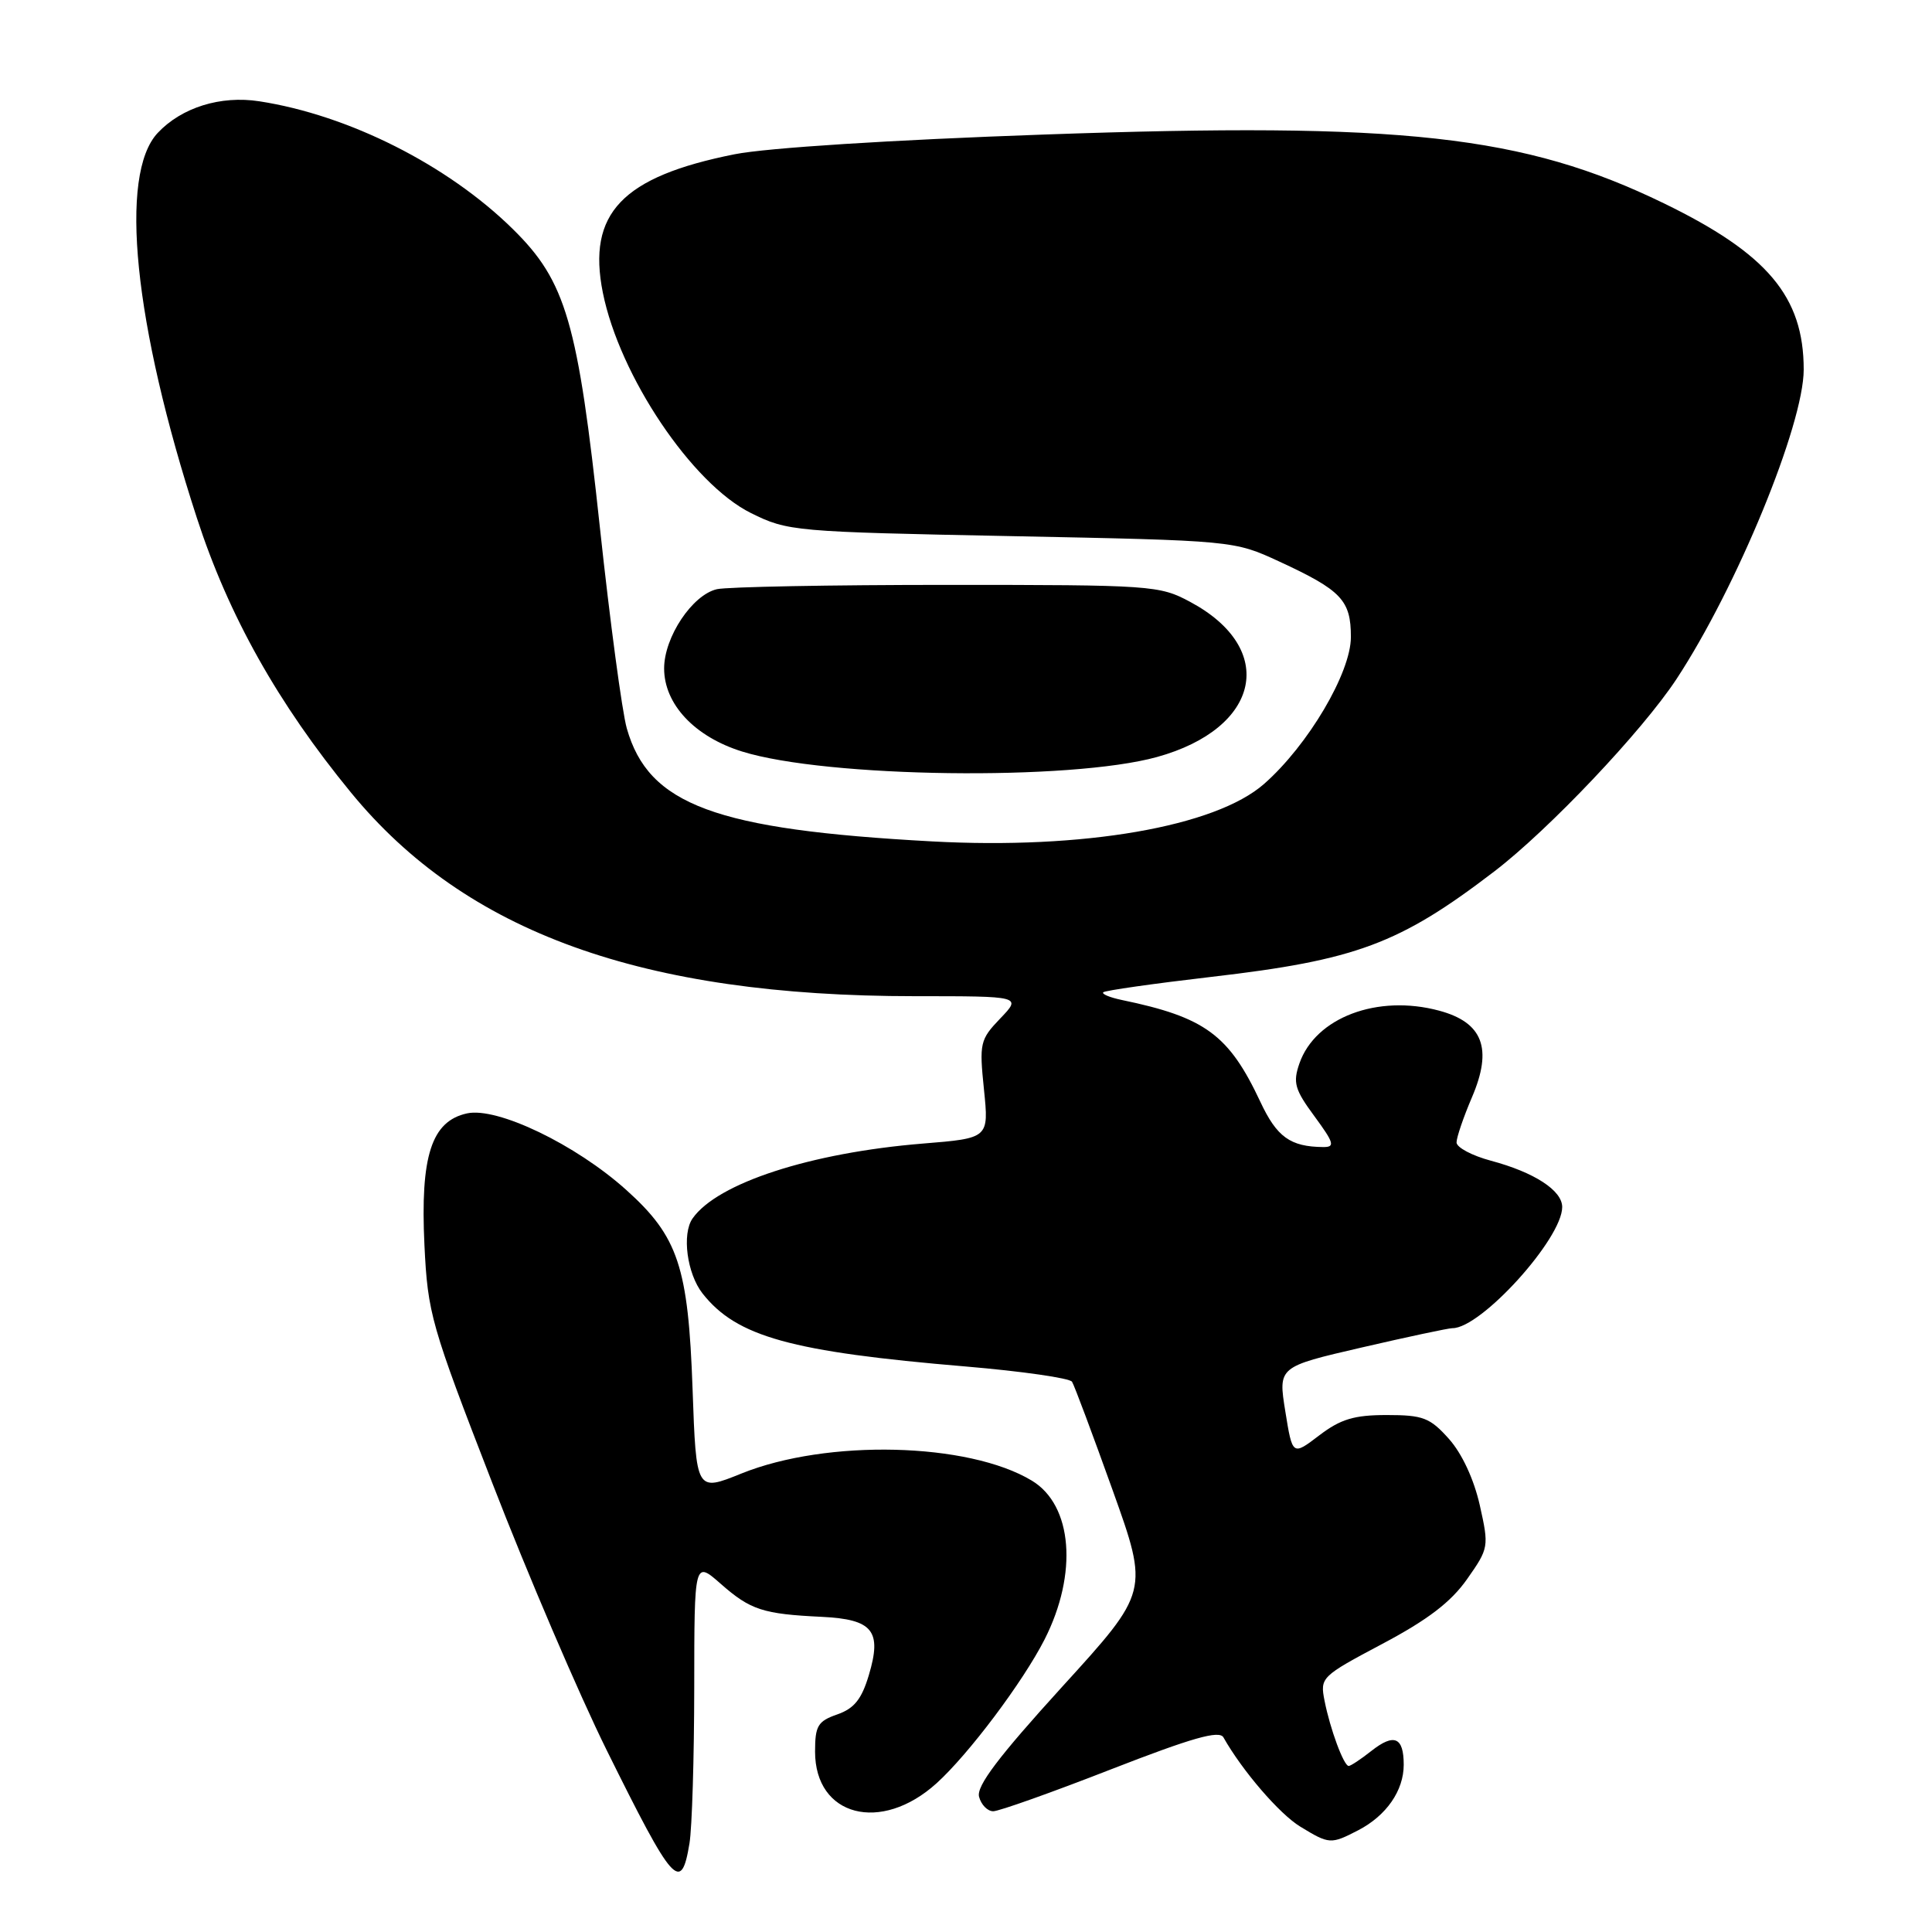 <?xml version="1.0" encoding="UTF-8" standalone="no"?>
<!DOCTYPE svg PUBLIC "-//W3C//DTD SVG 1.1//EN" "http://www.w3.org/Graphics/SVG/1.1/DTD/svg11.dtd" >
<svg xmlns="http://www.w3.org/2000/svg" xmlns:xlink="http://www.w3.org/1999/xlink" version="1.1" viewBox="0 0 256 256">
 <g >
 <path fill="currentColor"
d=" M 91.36 244.25 C 91.70 242.19 91.98 232.92 91.99 223.65 C 92.00 206.79 92.00 206.79 95.52 209.88 C 99.44 213.33 101.10 213.87 108.90 214.24 C 115.66 214.57 116.89 216.09 115.12 221.98 C 114.17 225.16 113.18 226.39 110.94 227.17 C 108.36 228.07 108.00 228.68 108.00 232.10 C 108.00 240.68 116.72 242.96 124.09 236.30 C 128.35 232.45 135.54 222.87 138.41 217.24 C 142.85 208.50 142.12 199.44 136.72 196.19 C 128.32 191.12 109.58 190.67 98.24 195.25 C 92.25 197.67 92.25 197.67 91.77 184.08 C 91.20 167.86 89.87 163.86 82.99 157.68 C 76.29 151.65 65.88 146.65 61.88 147.53 C 57.17 148.56 55.68 153.19 56.24 164.97 C 56.68 174.06 57.09 175.52 65.23 196.50 C 69.91 208.60 76.74 224.54 80.40 231.93 C 89.24 249.78 90.26 250.92 91.36 244.25 Z  M 179.99 242.51 C 183.70 240.58 186.00 237.27 186.00 233.84 C 186.00 230.17 184.73 229.63 181.71 232.01 C 180.32 233.11 178.97 234.00 178.71 234.00 C 178.06 234.00 176.25 229.12 175.51 225.36 C 174.90 222.27 175.05 222.13 183.17 217.82 C 189.19 214.63 192.26 212.28 194.39 209.25 C 197.28 205.14 197.31 204.96 196.08 199.45 C 195.30 196.00 193.72 192.60 191.99 190.66 C 189.48 187.85 188.57 187.50 183.75 187.50 C 179.42 187.50 177.64 188.04 174.80 190.20 C 171.26 192.90 171.26 192.90 170.31 187.01 C 169.36 181.11 169.36 181.11 180.43 178.55 C 186.52 177.14 191.93 175.99 192.45 175.99 C 196.22 176.03 207.00 164.14 207.00 159.94 C 207.00 157.74 203.31 155.34 197.55 153.80 C 195.05 153.13 193.00 152.04 193.00 151.38 C 193.00 150.71 193.92 148.02 195.04 145.40 C 197.81 138.94 196.50 135.48 190.70 133.92 C 182.53 131.72 174.30 134.82 172.18 140.91 C 171.30 143.45 171.55 144.36 174.17 147.91 C 176.77 151.45 176.93 152.00 175.34 151.99 C 170.97 151.95 169.19 150.67 167.00 145.99 C 162.83 137.10 159.68 134.79 148.63 132.50 C 147.05 132.17 145.95 131.71 146.19 131.48 C 146.42 131.25 152.87 130.33 160.52 129.44 C 179.68 127.22 185.44 125.08 198.00 115.47 C 205.24 109.93 217.58 96.90 222.13 90.00 C 230.12 77.86 239.00 56.27 239.00 48.97 C 239.00 39.31 234.20 33.61 220.45 26.93 C 201.89 17.92 185.87 16.14 138.28 17.83 C 118.10 18.54 101.62 19.59 97.34 20.44 C 82.42 23.41 77.78 28.28 79.88 38.78 C 82.10 49.82 91.70 64.11 99.50 67.98 C 104.38 70.40 105.20 70.47 134.00 71.04 C 163.50 71.63 163.50 71.63 169.50 74.40 C 177.76 78.22 179.00 79.53 179.00 84.41 C 179.00 89.15 173.32 98.76 167.49 103.88 C 161.03 109.55 143.52 112.58 123.50 111.49 C 94.76 109.93 85.93 106.66 83.05 96.50 C 82.43 94.30 80.83 82.38 79.50 70.00 C 76.57 42.67 75.00 37.28 67.95 30.35 C 59.31 21.85 46.19 15.24 34.35 13.42 C 29.23 12.63 24.07 14.24 20.90 17.61 C 15.72 23.12 17.73 42.94 26.08 68.61 C 30.28 81.55 36.83 93.22 46.50 105.01 C 61.69 123.55 85.09 132.00 121.21 132.00 C 135.37 132.00 135.37 132.00 132.54 134.95 C 129.85 137.76 129.75 138.22 130.38 144.36 C 131.04 150.82 131.04 150.82 122.27 151.53 C 107.43 152.74 95.05 156.76 91.77 161.45 C 90.33 163.50 91.03 168.77 93.09 171.39 C 97.60 177.12 104.79 179.12 128.00 181.07 C 135.43 181.70 141.75 182.61 142.05 183.09 C 142.36 183.58 144.77 190.04 147.42 197.43 C 152.24 210.89 152.24 210.89 140.73 223.52 C 132.29 232.80 129.36 236.67 129.73 238.08 C 130.01 239.14 130.85 240.00 131.61 240.00 C 132.36 240.00 139.37 237.51 147.18 234.46 C 157.97 230.26 161.56 229.24 162.11 230.21 C 164.62 234.65 169.53 240.35 172.28 242.03 C 176.15 244.39 176.33 244.40 179.99 242.51 Z  M 153.30 100.31 C 167.05 96.51 169.31 85.95 157.68 79.74 C 153.64 77.57 152.57 77.50 125.50 77.50 C 110.10 77.50 96.38 77.76 95.00 78.07 C 91.74 78.81 88.00 84.42 88.00 88.57 C 88.00 93.31 92.04 97.62 98.33 99.58 C 109.49 103.06 141.79 103.49 153.30 100.31 Z "/>
</g>
</svg>